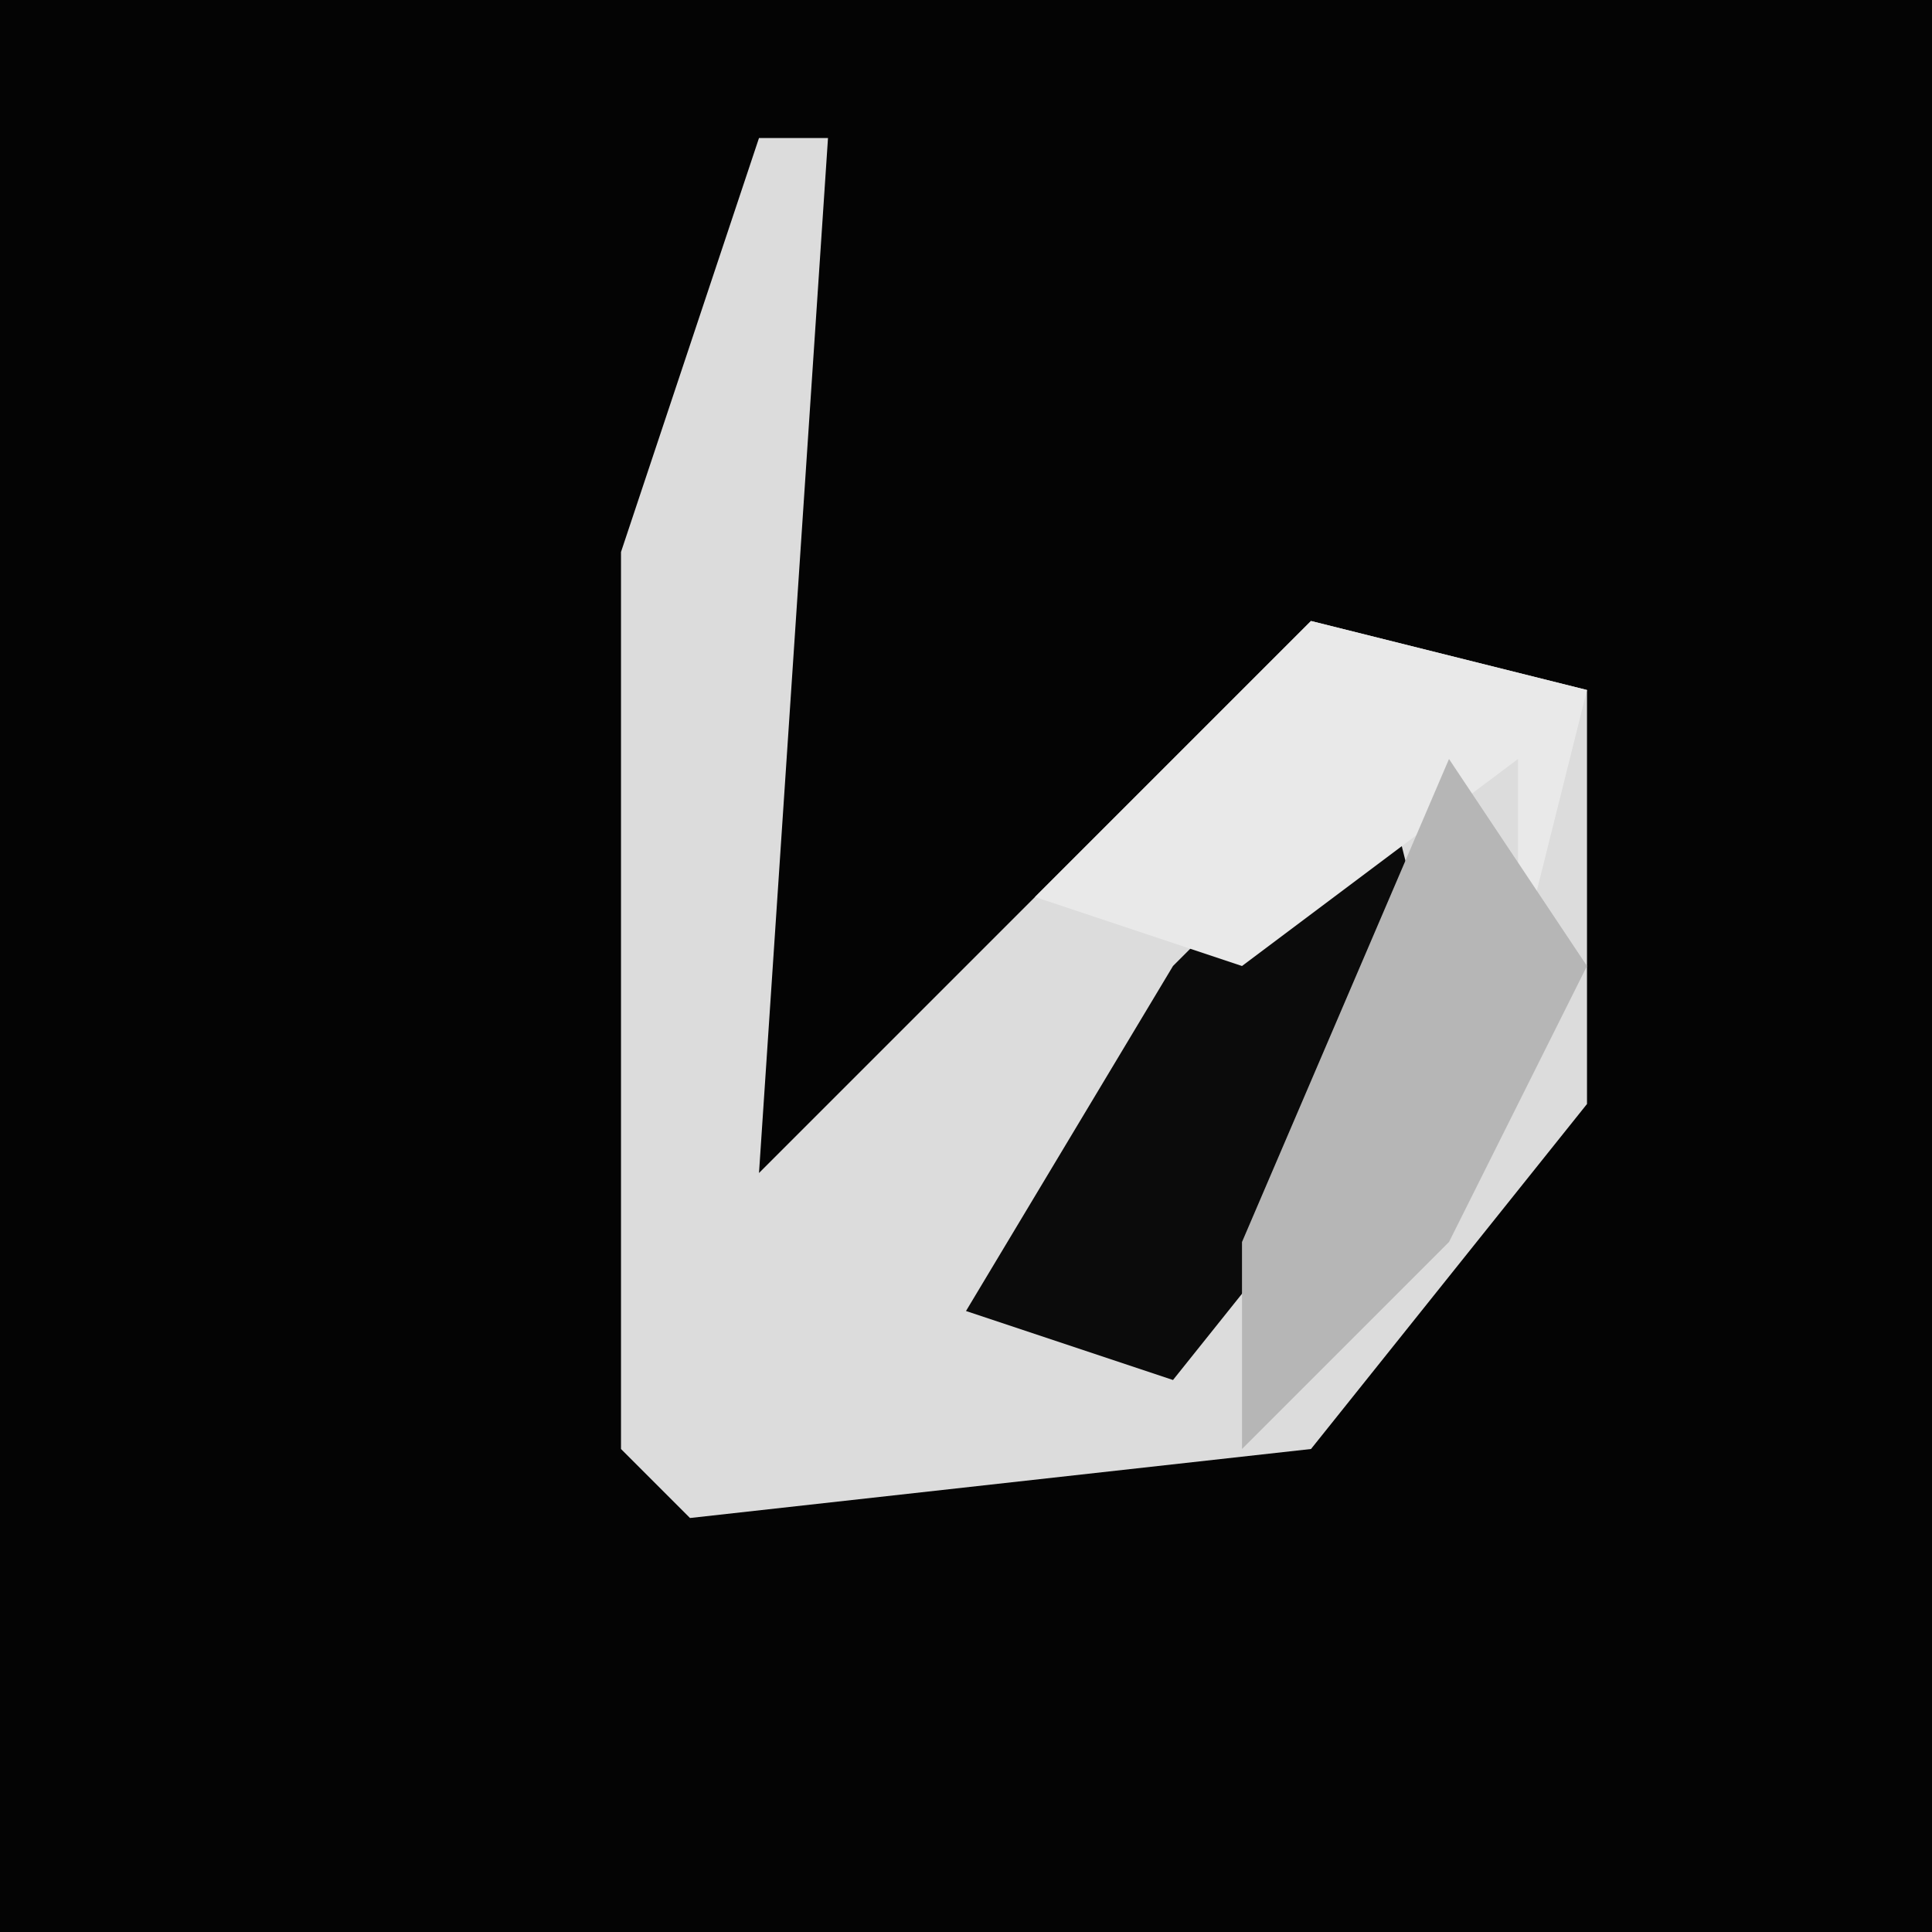 <?xml version="1.0" encoding="UTF-8"?>
<svg version="1.1" xmlns="http://www.w3.org/2000/svg" width="28" height="28">
<path d="M0,0 L28,0 L28,28 L0,28 Z " fill="#040404" transform="translate(0,0)"/>
<path d="M0,0 L1,0 L0,15 L5,10 L8,7 L12,8 L12,14 L8,19 L-1,20 L-2,19 L-2,6 Z " fill="#DCDCDC" transform="translate(11,2)"/>
<path d="M0,0 L1,4 L-3,9 L-6,8 L-3,3 Z " fill="#0B0B0B" transform="translate(20,11)"/>
<path d="M0,0 L4,1 L3,5 L3,2 L-1,5 L-4,4 Z " fill="#E9E9E9" transform="translate(19,9)"/>
<path d="M0,0 L2,3 L0,7 L-3,10 L-3,7 Z " fill="#B6B6B6" transform="translate(21,11)"/>
</svg>
